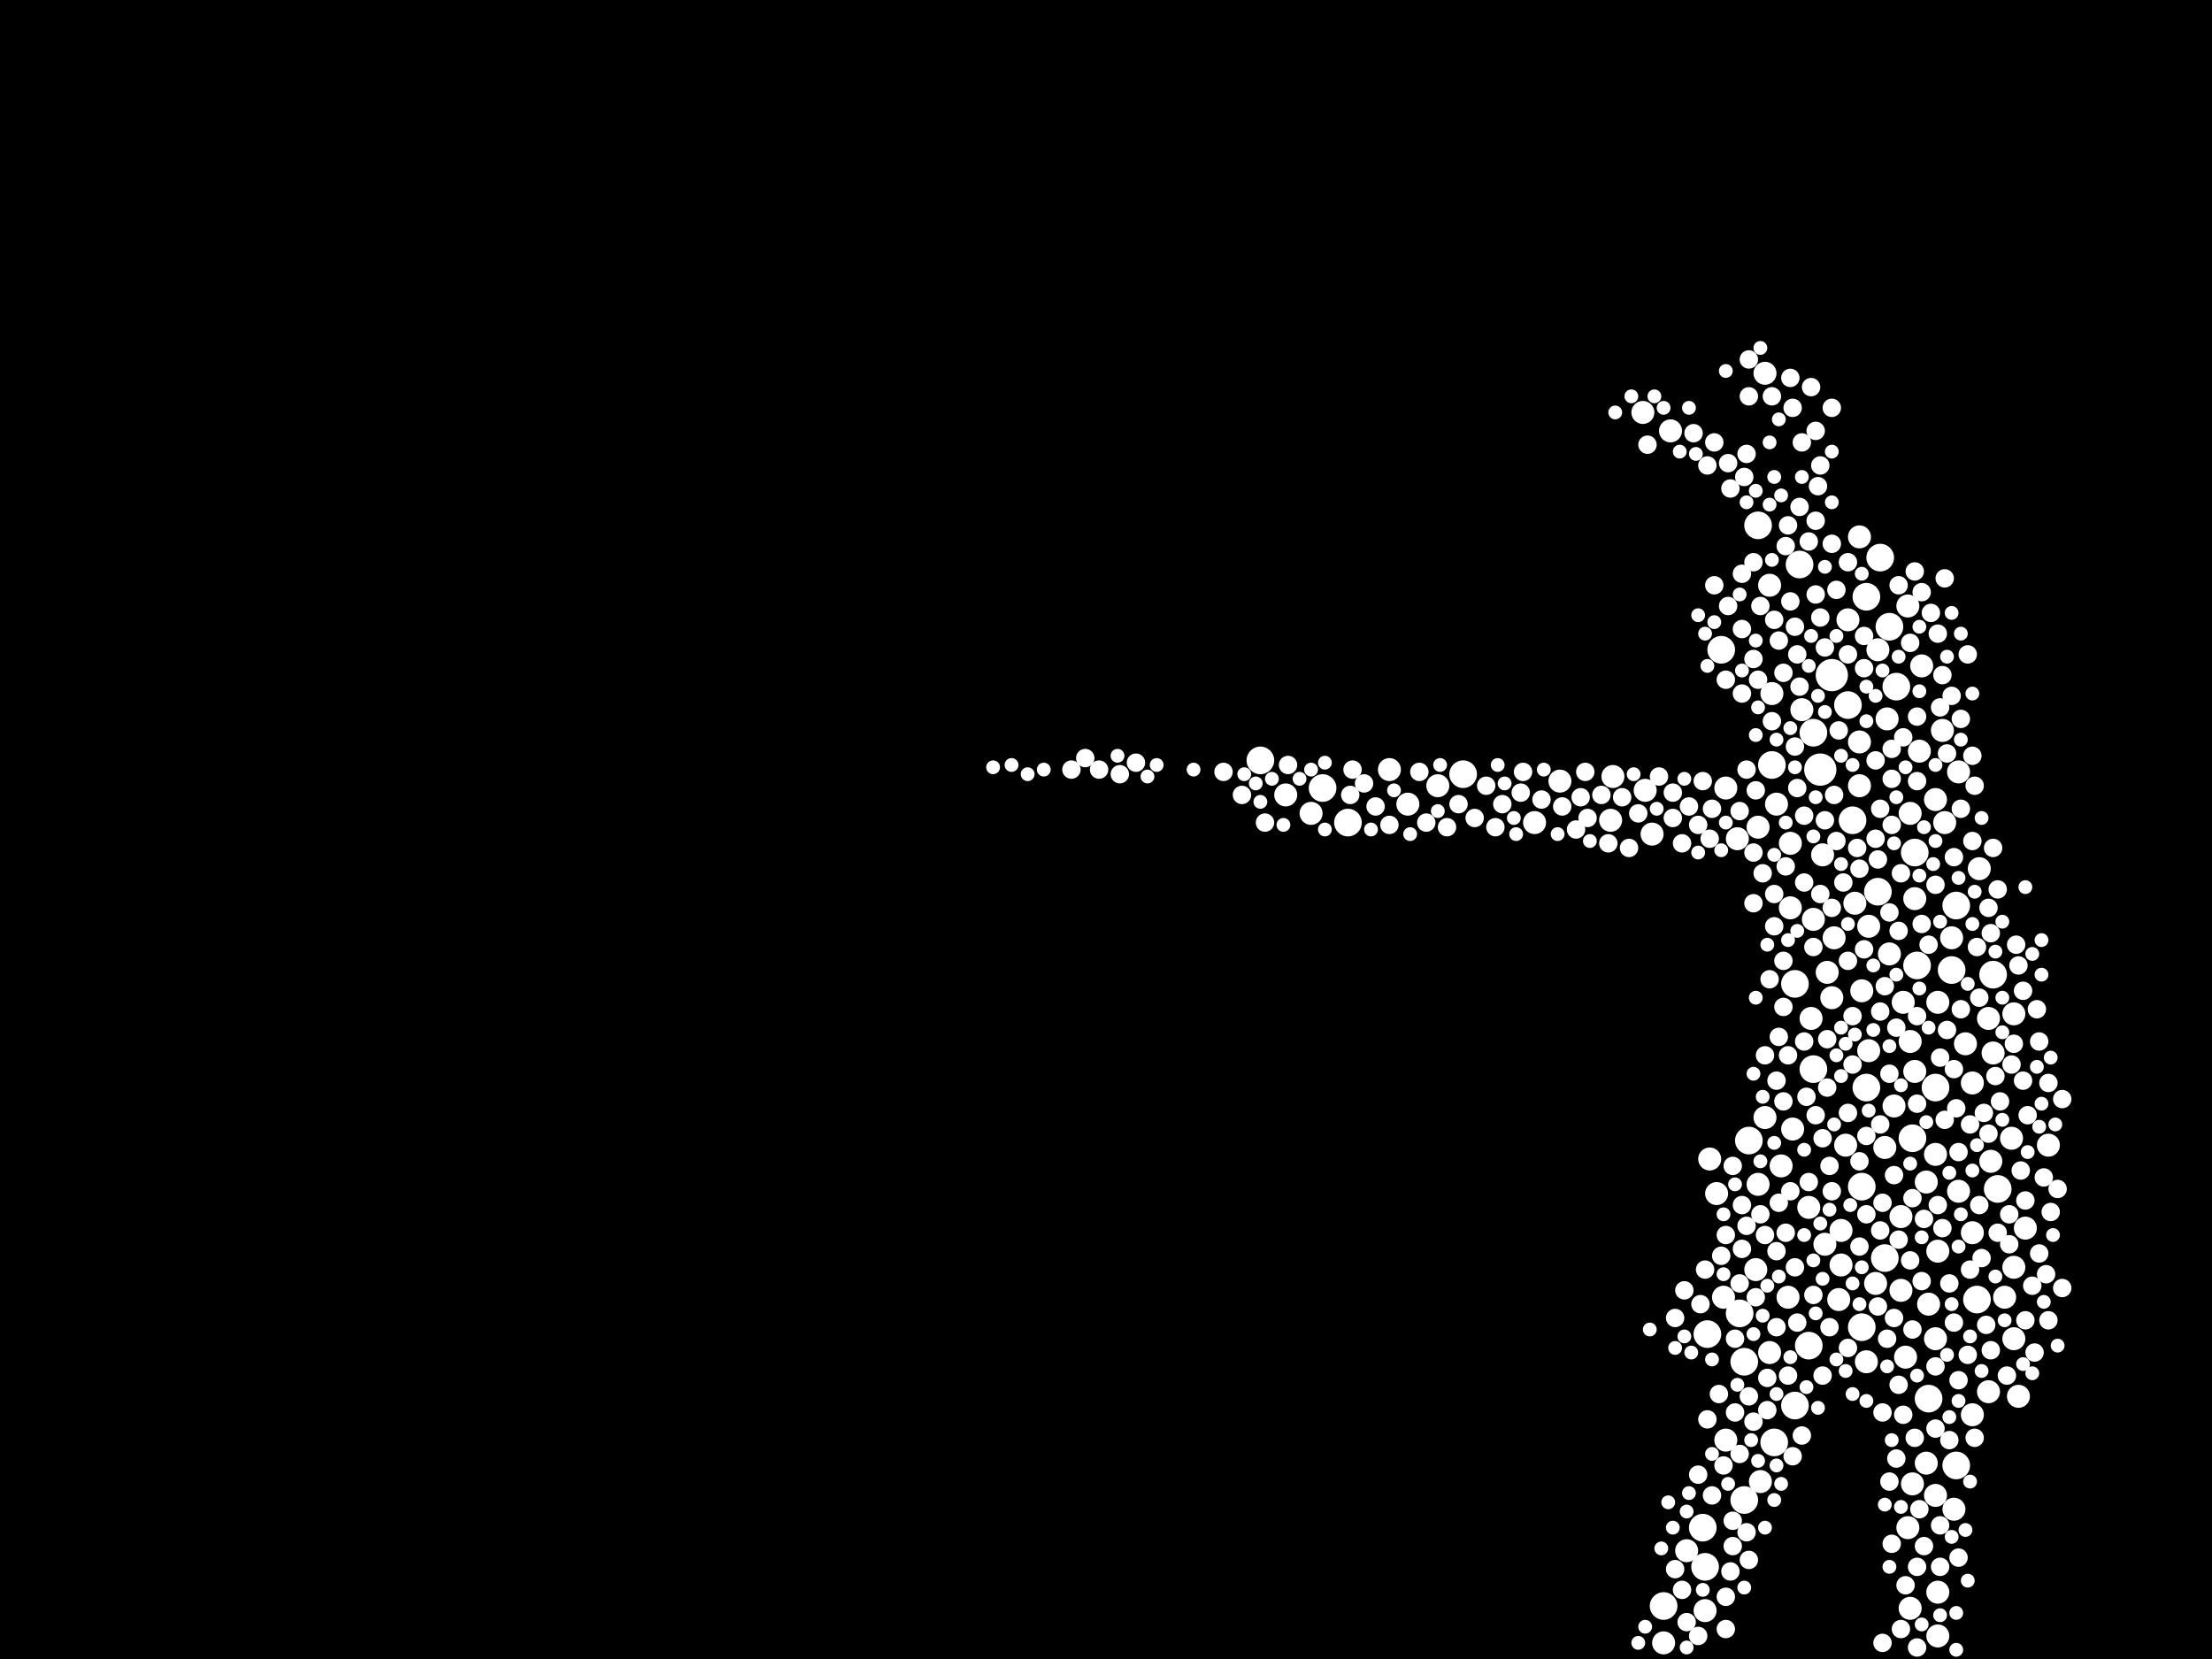 <?xml version="1.0" encoding="utf-8"?>
<svg xmlns="http://www.w3.org/2000/svg"
     xmlns:xlink="http://www.w3.org/1999/xlink" width="1920" height="1440" >

            <defs>
            <style type="text/css"><![CDATA[
circle {stroke: none;}
.c0 {fill: #FFFFFF;}
]]></style>
            </defs>
<rect x="0" y="0" width="1920" height="1440" fill="black"/>
<circle cx="1590" cy="586" r="14" class="c0"/>
<circle cx="1580" cy="668" r="14" class="c0"/>
<circle cx="1632" cy="484" r="12" class="c0"/>
<circle cx="1660" cy="988" r="12" class="c0"/>
<circle cx="1616" cy="1152" r="12" class="c0"/>
<circle cx="1170" cy="714" r="12" class="c0"/>
<circle cx="1540" cy="1252" r="12" class="c0"/>
<circle cx="1478" cy="1326" r="12" class="c0"/>
<circle cx="1482" cy="1158" r="12" class="c0"/>
<circle cx="1608" cy="712" r="12" class="c0"/>
<circle cx="1270" cy="672" r="12" class="c0"/>
<circle cx="1646" cy="596" r="12" class="c0"/>
<circle cx="1730" cy="846" r="12" class="c0"/>
<circle cx="1514" cy="1302" r="12" class="c0"/>
<circle cx="1698" cy="1272" r="12" class="c0"/>
<circle cx="1620" cy="518" r="12" class="c0"/>
<circle cx="1664" cy="838" r="12" class="c0"/>
<circle cx="1570" cy="1168" r="12" class="c0"/>
<circle cx="1558" cy="854" r="12" class="c0"/>
<circle cx="1514" cy="1182" r="12" class="c0"/>
<circle cx="1694" cy="842" r="12" class="c0"/>
<circle cx="1662" cy="740" r="12" class="c0"/>
<circle cx="1444" cy="1394" r="12" class="c0"/>
<circle cx="1480" cy="1360" r="12" class="c0"/>
<circle cx="1526" cy="456" r="12" class="c0"/>
<circle cx="1616" cy="1030" r="12" class="c0"/>
<circle cx="1574" cy="928" r="12" class="c0"/>
<circle cx="1734" cy="1032" r="12" class="c0"/>
<circle cx="1680" cy="944" r="12" class="c0"/>
<circle cx="1148" cy="684" r="12" class="c0"/>
<circle cx="1640" cy="544" r="12" class="c0"/>
<circle cx="1674" cy="1214" r="12" class="c0"/>
<circle cx="1620" cy="944" r="12" class="c0"/>
<circle cx="1510" cy="1140" r="12" class="c0"/>
<circle cx="1698" cy="786" r="12" class="c0"/>
<circle cx="1558" cy="1220" r="12" class="c0"/>
<circle cx="1636" cy="1092" r="12" class="c0"/>
<circle cx="1574" cy="636" r="12" class="c0"/>
<circle cx="1716" cy="1128" r="12" class="c0"/>
<circle cx="1604" cy="612" r="12" class="c0"/>
<circle cx="1562" cy="490" r="12" class="c0"/>
<circle cx="1494" cy="564" r="12" class="c0"/>
<circle cx="1630" cy="774" r="12" class="c0"/>
<circle cx="1518" cy="990" r="12" class="c0"/>
<circle cx="1094" cy="660" r="12" class="c0"/>
<circle cx="1538" cy="664" r="12" class="c0"/>
<circle cx="1496" cy="1126" r="10" class="c0"/>
<circle cx="1686" cy="634" r="10" class="c0"/>
<circle cx="1532" cy="970" r="10" class="c0"/>
<circle cx="1526" cy="718" r="10" class="c0"/>
<circle cx="1610" cy="784" r="10" class="c0"/>
<circle cx="1614" cy="644" r="10" class="c0"/>
<circle cx="1616" cy="860" r="10" class="c0"/>
<circle cx="1728" cy="1008" r="10" class="c0"/>
<circle cx="1654" cy="1178" r="10" class="c0"/>
<circle cx="1628" cy="1114" r="10" class="c0"/>
<circle cx="1434" cy="724" r="10" class="c0"/>
<circle cx="1354" cy="678" r="10" class="c0"/>
<circle cx="1464" cy="1346" r="10" class="c0"/>
<circle cx="1528" cy="1286" r="10" class="c0"/>
<circle cx="1536" cy="508" r="10" class="c0"/>
<circle cx="1712" cy="1228" r="10" class="c0"/>
<circle cx="1674" cy="1132" r="10" class="c0"/>
<circle cx="1650" cy="1056" r="10" class="c0"/>
<circle cx="1620" cy="1182" r="10" class="c0"/>
<circle cx="1746" cy="988" r="10" class="c0"/>
<circle cx="1552" cy="1126" r="10" class="c0"/>
<circle cx="1526" cy="1028" r="10" class="c0"/>
<circle cx="1658" cy="1396" r="10" class="c0"/>
<circle cx="1604" cy="538" r="10" class="c0"/>
<circle cx="1658" cy="904" r="10" class="c0"/>
<circle cx="1538" cy="602" r="10" class="c0"/>
<circle cx="1682" cy="870" r="10" class="c0"/>
<circle cx="1682" cy="1086" r="10" class="c0"/>
<circle cx="1748" cy="880" r="10" class="c0"/>
<circle cx="1778" cy="994" r="10" class="c0"/>
<circle cx="1574" cy="798" r="10" class="c0"/>
<circle cx="1556" cy="980" r="10" class="c0"/>
<circle cx="1602" cy="994" r="10" class="c0"/>
<circle cx="1622" cy="804" r="10" class="c0"/>
<circle cx="1656" cy="526" r="10" class="c0"/>
<circle cx="1730" cy="914" r="10" class="c0"/>
<circle cx="1592" cy="814" r="10" class="c0"/>
<circle cx="1658" cy="706" r="10" class="c0"/>
<circle cx="1398" cy="712" r="10" class="c0"/>
<circle cx="1718" cy="754" r="10" class="c0"/>
<circle cx="1680" cy="1162" r="10" class="c0"/>
<circle cx="1138" cy="706" r="10" class="c0"/>
<circle cx="1596" cy="1128" r="10" class="c0"/>
<circle cx="1726" cy="884" r="10" class="c0"/>
<circle cx="1644" cy="960" r="10" class="c0"/>
<circle cx="1712" cy="940" r="10" class="c0"/>
<circle cx="1586" cy="844" r="10" class="c0"/>
<circle cx="1598" cy="1098" r="10" class="c0"/>
<circle cx="1532" cy="324" r="10" class="c0"/>
<circle cx="1450" cy="374" r="10" class="c0"/>
<circle cx="1712" cy="1070" r="10" class="c0"/>
<circle cx="1752" cy="1212" r="10" class="c0"/>
<circle cx="1570" cy="1048" r="10" class="c0"/>
<circle cx="1758" cy="1066" r="10" class="c0"/>
<circle cx="1622" cy="912" r="10" class="c0"/>
<circle cx="1546" cy="1012" r="10" class="c0"/>
<circle cx="1662" cy="780" r="10" class="c0"/>
<circle cx="1672" cy="1026" r="10" class="c0"/>
<circle cx="1554" cy="788" r="10" class="c0"/>
<circle cx="1682" cy="1382" r="10" class="c0"/>
<circle cx="1564" cy="616" r="10" class="c0"/>
<circle cx="1480" cy="1398" r="10" class="c0"/>
<circle cx="1400" cy="674" r="10" class="c0"/>
<circle cx="1700" cy="1034" r="10" class="c0"/>
<circle cx="1660" cy="1288" r="10" class="c0"/>
<circle cx="1536" cy="1174" r="10" class="c0"/>
<circle cx="1680" cy="1298" r="10" class="c0"/>
<circle cx="1498" cy="684" r="10" class="c0"/>
<circle cx="1638" cy="624" r="10" class="c0"/>
<circle cx="1700" cy="670" r="10" class="c0"/>
<circle cx="1680" cy="1002" r="10" class="c0"/>
<circle cx="1572" cy="884" r="10" class="c0"/>
<circle cx="1248" cy="682" r="10" class="c0"/>
<circle cx="1666" cy="652" r="10" class="c0"/>
<circle cx="1680" cy="694" r="10" class="c0"/>
<circle cx="1614" cy="682" r="10" class="c0"/>
<circle cx="1584" cy="1080" r="10" class="c0"/>
<circle cx="1542" cy="698" r="10" class="c0"/>
<circle cx="1222" cy="698" r="10" class="c0"/>
<circle cx="1498" cy="1250" r="10" class="c0"/>
<circle cx="1206" cy="668" r="10" class="c0"/>
<circle cx="1688" cy="714" r="10" class="c0"/>
<circle cx="1640" cy="828" r="10" class="c0"/>
<circle cx="1554" cy="732" r="10" class="c0"/>
<circle cx="1490" cy="1036" r="10" class="c0"/>
<circle cx="1116" cy="690" r="10" class="c0"/>
<circle cx="1726" cy="1208" r="10" class="c0"/>
<circle cx="1652" cy="870" r="10" class="c0"/>
<circle cx="1694" cy="814" r="10" class="c0"/>
<circle cx="1484" cy="1006" r="10" class="c0"/>
<circle cx="1740" cy="1126" r="10" class="c0"/>
<circle cx="1582" cy="742" r="10" class="c0"/>
<circle cx="1748" cy="1162" r="10" class="c0"/>
<circle cx="1332" cy="714" r="10" class="c0"/>
<circle cx="1636" cy="996" r="10" class="c0"/>
<circle cx="1668" cy="578" r="10" class="c0"/>
<circle cx="1748" cy="1100" r="10" class="c0"/>
<circle cx="1682" cy="1420" r="10" class="c0"/>
<circle cx="1598" cy="1068" r="10" class="c0"/>
<circle cx="1524" cy="1102" r="10" class="c0"/>
<circle cx="1444" cy="1426" r="10" class="c0"/>
<circle cx="1706" cy="906" r="10" class="c0"/>
<circle cx="1508" cy="728" r="10" class="c0"/>
<circle cx="1672" cy="1270" r="10" class="c0"/>
<circle cx="1426" cy="358" r="10" class="c0"/>
<circle cx="1650" cy="1120" r="10" class="c0"/>
<circle cx="1614" cy="466" r="10" class="c0"/>
<circle cx="1630" cy="564" r="10" class="c0"/>
<circle cx="1662" cy="930" r="10" class="c0"/>
<circle cx="1696" cy="1310" r="10" class="c0"/>
<circle cx="1656" cy="1326" r="10" class="c0"/>
<circle cx="1428" cy="686" r="10" class="c0"/>
<circle cx="1590" cy="866" r="10" class="c0"/>
<circle cx="986" cy="662" r="8" class="c0"/>
<circle cx="1742" cy="1194" r="8" class="c0"/>
<circle cx="1776" cy="1106" r="8" class="c0"/>
<circle cx="1708" cy="1176" r="8" class="c0"/>
<circle cx="1634" cy="1226" r="8" class="c0"/>
<circle cx="1664" cy="678" r="8" class="c0"/>
<circle cx="1734" cy="1070" r="8" class="c0"/>
<circle cx="1554" cy="328" r="8" class="c0"/>
<circle cx="1518" cy="1212" r="8" class="c0"/>
<circle cx="1680" cy="1186" r="8" class="c0"/>
<circle cx="1482" cy="404" r="8" class="c0"/>
<circle cx="1614" cy="1082" r="8" class="c0"/>
<circle cx="1604" cy="568" r="8" class="c0"/>
<circle cx="1618" cy="580" r="8" class="c0"/>
<circle cx="1658" cy="558" r="8" class="c0"/>
<circle cx="1604" cy="1170" r="8" class="c0"/>
<circle cx="1620" cy="1054" r="8" class="c0"/>
<circle cx="1576" cy="968" r="8" class="c0"/>
<circle cx="1506" cy="1226" r="8" class="c0"/>
<circle cx="1684" cy="1360" r="8" class="c0"/>
<circle cx="1700" cy="1000" r="8" class="c0"/>
<circle cx="1726" cy="984" r="8" class="c0"/>
<circle cx="1396" cy="732" r="8" class="c0"/>
<circle cx="1580" cy="536" r="8" class="c0"/>
<circle cx="1744" cy="1054" r="8" class="c0"/>
<circle cx="1640" cy="932" r="8" class="c0"/>
<circle cx="1484" cy="728" r="8" class="c0"/>
<circle cx="1722" cy="966" r="8" class="c0"/>
<circle cx="1526" cy="590" r="8" class="c0"/>
<circle cx="1648" cy="808" r="8" class="c0"/>
<circle cx="1664" cy="1360" r="8" class="c0"/>
<circle cx="1378" cy="710" r="8" class="c0"/>
<circle cx="1194" cy="700" r="8" class="c0"/>
<circle cx="1724" cy="1150" r="8" class="c0"/>
<circle cx="1664" cy="958" r="8" class="c0"/>
<circle cx="1548" cy="584" r="8" class="c0"/>
<circle cx="1534" cy="1224" r="8" class="c0"/>
<circle cx="1642" cy="650" r="8" class="c0"/>
<circle cx="1640" cy="792" r="8" class="c0"/>
<circle cx="1462" cy="1120" r="8" class="c0"/>
<circle cx="1564" cy="384" r="8" class="c0"/>
<circle cx="1608" cy="882" r="8" class="c0"/>
<circle cx="1502" cy="424" r="8" class="c0"/>
<circle cx="1646" cy="892" r="8" class="c0"/>
<circle cx="1500" cy="402" r="8" class="c0"/>
<circle cx="1702" cy="876" r="8" class="c0"/>
<circle cx="1726" cy="788" r="8" class="c0"/>
<circle cx="1748" cy="906" r="8" class="c0"/>
<circle cx="1558" cy="648" r="8" class="c0"/>
<circle cx="1758" cy="1146" r="8" class="c0"/>
<circle cx="1586" cy="944" r="8" class="c0"/>
<circle cx="1356" cy="700" r="8" class="c0"/>
<circle cx="1760" cy="968" r="8" class="c0"/>
<circle cx="1492" cy="1210" r="8" class="c0"/>
<circle cx="1098" cy="714" r="8" class="c0"/>
<circle cx="1586" cy="902" r="8" class="c0"/>
<circle cx="1692" cy="1114" r="8" class="c0"/>
<circle cx="1680" cy="1240" r="8" class="c0"/>
<circle cx="1522" cy="572" r="8" class="c0"/>
<circle cx="1642" cy="676" r="8" class="c0"/>
<circle cx="1532" cy="1072" r="8" class="c0"/>
<circle cx="1780" cy="1052" r="8" class="c0"/>
<circle cx="1582" cy="1194" r="8" class="c0"/>
<circle cx="1588" cy="1012" r="8" class="c0"/>
<circle cx="1390" cy="690" r="8" class="c0"/>
<circle cx="1550" cy="1070" r="8" class="c0"/>
<circle cx="1718" cy="1046" r="8" class="c0"/>
<circle cx="1644" cy="1020" r="8" class="c0"/>
<circle cx="1524" cy="1126" r="8" class="c0"/>
<circle cx="1700" cy="1198" r="8" class="c0"/>
<circle cx="1756" cy="938" r="8" class="c0"/>
<circle cx="1280" cy="710" r="8" class="c0"/>
<circle cx="1674" cy="820" r="8" class="c0"/>
<circle cx="1600" cy="766" r="8" class="c0"/>
<circle cx="1534" cy="1196" r="8" class="c0"/>
<circle cx="1298" cy="718" r="8" class="c0"/>
<circle cx="1560" cy="1148" r="8" class="c0"/>
<circle cx="1670" cy="1342" r="8" class="c0"/>
<circle cx="1566" cy="766" r="8" class="c0"/>
<circle cx="1576" cy="516" r="8" class="c0"/>
<circle cx="1604" cy="834" r="8" class="c0"/>
<circle cx="1632" cy="878" r="8" class="c0"/>
<circle cx="1710" cy="1102" r="8" class="c0"/>
<circle cx="1522" cy="784" r="8" class="c0"/>
<circle cx="1618" cy="552" r="8" class="c0"/>
<circle cx="1596" cy="634" r="8" class="c0"/>
<circle cx="1628" cy="728" r="8" class="c0"/>
<circle cx="1688" cy="972" r="8" class="c0"/>
<circle cx="1652" cy="1228" r="8" class="c0"/>
<circle cx="1304" cy="698" r="8" class="c0"/>
<circle cx="1322" cy="670" r="8" class="c0"/>
<circle cx="1754" cy="1016" r="8" class="c0"/>
<circle cx="1594" cy="512" r="8" class="c0"/>
<circle cx="954" cy="668" r="8" class="c0"/>
<circle cx="1684" cy="1324" r="8" class="c0"/>
<circle cx="1560" cy="568" r="8" class="c0"/>
<circle cx="1486" cy="702" r="8" class="c0"/>
<circle cx="1684" cy="614" r="8" class="c0"/>
<circle cx="1540" cy="538" r="8" class="c0"/>
<circle cx="1690" cy="894" r="8" class="c0"/>
<circle cx="1756" cy="860" r="8" class="c0"/>
<circle cx="1516" cy="394" r="8" class="c0"/>
<circle cx="1558" cy="1100" r="8" class="c0"/>
<circle cx="1736" cy="956" r="8" class="c0"/>
<circle cx="1516" cy="668" r="8" class="c0"/>
<circle cx="1538" cy="626" r="8" class="c0"/>
<circle cx="1338" cy="694" r="8" class="c0"/>
<circle cx="1612" cy="736" r="8" class="c0"/>
<circle cx="1514" cy="414" r="8" class="c0"/>
<circle cx="1670" cy="1058" r="8" class="c0"/>
<circle cx="1574" cy="1124" r="8" class="c0"/>
<circle cx="1728" cy="810" r="8" class="c0"/>
<circle cx="1542" cy="938" r="8" class="c0"/>
<circle cx="1172" cy="690" r="8" class="c0"/>
<circle cx="1552" cy="916" r="8" class="c0"/>
<circle cx="1628" cy="660" r="8" class="c0"/>
<circle cx="1660" cy="1154" r="8" class="c0"/>
<circle cx="1556" cy="354" r="8" class="c0"/>
<circle cx="1504" cy="1342" r="8" class="c0"/>
<circle cx="1530" cy="758" r="8" class="c0"/>
<circle cx="1500" cy="526" r="8" class="c0"/>
<circle cx="1770" cy="1088" r="8" class="c0"/>
<circle cx="1604" cy="488" r="8" class="c0"/>
<circle cx="1604" cy="966" r="8" class="c0"/>
<circle cx="1478" cy="678" r="8" class="c0"/>
<circle cx="1118" cy="664" r="8" class="c0"/>
<circle cx="1580" cy="776" r="8" class="c0"/>
<circle cx="1636" cy="856" r="8" class="c0"/>
<circle cx="1588" cy="1152" r="8" class="c0"/>
<circle cx="1676" cy="532" r="8" class="c0"/>
<circle cx="1536" cy="850" r="8" class="c0"/>
<circle cx="1716" cy="822" r="8" class="c0"/>
<circle cx="1664" cy="622" r="8" class="c0"/>
<circle cx="1522" cy="1234" r="8" class="c0"/>
<circle cx="1488" cy="384" r="8" class="c0"/>
<circle cx="1720" cy="1092" r="8" class="c0"/>
<circle cx="1758" cy="1042" r="8" class="c0"/>
<circle cx="1658" cy="1094" r="8" class="c0"/>
<circle cx="1614" cy="754" r="8" class="c0"/>
<circle cx="1682" cy="550" r="8" class="c0"/>
<circle cx="1696" cy="744" r="8" class="c0"/>
<circle cx="1620" cy="986" r="8" class="c0"/>
<circle cx="1686" cy="586" r="8" class="c0"/>
<circle cx="1638" cy="1162" r="8" class="c0"/>
<circle cx="1574" cy="822" r="8" class="c0"/>
<circle cx="1454" cy="1362" r="8" class="c0"/>
<circle cx="1590" cy="472" r="8" class="c0"/>
<circle cx="1592" cy="690" r="8" class="c0"/>
<circle cx="1768" cy="876" r="8" class="c0"/>
<circle cx="1608" cy="924" r="8" class="c0"/>
<circle cx="1630" cy="1134" r="8" class="c0"/>
<circle cx="1560" cy="684" r="8" class="c0"/>
<circle cx="1542" cy="1152" r="8" class="c0"/>
<circle cx="1648" cy="1076" r="8" class="c0"/>
<circle cx="1452" cy="688" r="8" class="c0"/>
<circle cx="1494" cy="1090" r="8" class="c0"/>
<circle cx="1786" cy="1032" r="8" class="c0"/>
<circle cx="1584" cy="712" r="8" class="c0"/>
<circle cx="1540" cy="776" r="8" class="c0"/>
<circle cx="1510" cy="1262" r="8" class="c0"/>
<circle cx="1576" cy="452" r="8" class="c0"/>
<circle cx="1408" cy="692" r="8" class="c0"/>
<circle cx="1512" cy="498" r="8" class="c0"/>
<circle cx="1464" cy="1408" r="8" class="c0"/>
<circle cx="1666" cy="1310" r="8" class="c0"/>
<circle cx="1504" cy="1320" r="8" class="c0"/>
<circle cx="1256" cy="718" r="8" class="c0"/>
<circle cx="1590" cy="1034" r="8" class="c0"/>
<circle cx="1290" cy="682" r="8" class="c0"/>
<circle cx="1646" cy="1266" r="8" class="c0"/>
<circle cx="1512" cy="546" r="8" class="c0"/>
<circle cx="1544" cy="556" r="8" class="c0"/>
<circle cx="1778" cy="940" r="8" class="c0"/>
<circle cx="1540" cy="804" r="8" class="c0"/>
<circle cx="1680" cy="768" r="8" class="c0"/>
<circle cx="1650" cy="758" r="8" class="c0"/>
<circle cx="1710" cy="976" r="8" class="c0"/>
<circle cx="1590" cy="354" r="8" class="c0"/>
<circle cx="1454" cy="1144" r="8" class="c0"/>
<circle cx="1668" cy="802" r="8" class="c0"/>
<circle cx="1528" cy="526" r="8" class="c0"/>
<circle cx="1368" cy="720" r="8" class="c0"/>
<circle cx="1266" cy="698" r="8" class="c0"/>
<circle cx="1570" cy="1026" r="8" class="c0"/>
<circle cx="1504" cy="1012" r="8" class="c0"/>
<circle cx="1712" cy="730" r="8" class="c0"/>
<circle cx="1486" cy="1298" r="8" class="c0"/>
<circle cx="1712" cy="656" r="8" class="c0"/>
<circle cx="1752" cy="838" r="8" class="c0"/>
<circle cx="1078" cy="690" r="8" class="c0"/>
<circle cx="1558" cy="544" r="8" class="c0"/>
<circle cx="1550" cy="474" r="8" class="c0"/>
<circle cx="1578" cy="422" r="8" class="c0"/>
<circle cx="1496" cy="1272" r="8" class="c0"/>
<circle cx="1474" cy="1280" r="8" class="c0"/>
<circle cx="1790" cy="1118" r="8" class="c0"/>
<circle cx="1766" cy="1174" r="8" class="c0"/>
<circle cx="930" cy="668" r="8" class="c0"/>
<circle cx="1524" cy="686" r="8" class="c0"/>
<circle cx="1548" cy="956" r="8" class="c0"/>
<circle cx="1648" cy="508" r="8" class="c0"/>
<circle cx="1734" cy="772" r="8" class="c0"/>
<circle cx="1686" cy="1066" r="8" class="c0"/>
<circle cx="1642" cy="1340" r="8" class="c0"/>
<circle cx="1502" cy="1364" r="8" class="c0"/>
<circle cx="1474" cy="716" r="8" class="c0"/>
<circle cx="1174" cy="668" r="8" class="c0"/>
<circle cx="1510" cy="704" r="8" class="c0"/>
<circle cx="1750" cy="820" r="8" class="c0"/>
<circle cx="1544" cy="1044" r="8" class="c0"/>
<circle cx="1512" cy="1046" r="8" class="c0"/>
<circle cx="1238" cy="714" r="8" class="c0"/>
<circle cx="1694" cy="604" r="8" class="c0"/>
<circle cx="1568" cy="952" r="8" class="c0"/>
<circle cx="1460" cy="1380" r="8" class="c0"/>
<circle cx="1440" cy="674" r="8" class="c0"/>
<circle cx="1698" cy="962" r="8" class="c0"/>
<circle cx="1206" cy="716" r="8" class="c0"/>
<circle cx="1470" cy="376" r="8" class="c0"/>
<circle cx="1728" cy="1172" r="8" class="c0"/>
<circle cx="1544" cy="900" r="8" class="c0"/>
<circle cx="1570" cy="470" r="8" class="c0"/>
<circle cx="1632" cy="702" r="8" class="c0"/>
<circle cx="1460" cy="732" r="8" class="c0"/>
<circle cx="1522" cy="488" r="8" class="c0"/>
<circle cx="1498" cy="1386" r="8" class="c0"/>
<circle cx="1582" cy="988" r="8" class="c0"/>
<circle cx="1652" cy="640" r="8" class="c0"/>
<circle cx="1576" cy="374" r="8" class="c0"/>
<circle cx="1376" cy="670" r="8" class="c0"/>
<circle cx="1466" cy="700" r="8" class="c0"/>
<circle cx="1552" cy="1194" r="8" class="c0"/>
<circle cx="1696" cy="1148" r="8" class="c0"/>
<circle cx="1488" cy="508" r="8" class="c0"/>
<circle cx="1566" cy="708" r="8" class="c0"/>
<circle cx="1584" cy="562" r="8" class="c0"/>
<circle cx="1634" cy="1426" r="8" class="c0"/>
<circle cx="1476" cy="1132" r="8" class="c0"/>
<circle cx="1730" cy="736" r="8" class="c0"/>
<circle cx="1770" cy="904" r="8" class="c0"/>
<circle cx="1618" cy="824" r="8" class="c0"/>
<circle cx="1452" cy="710" r="8" class="c0"/>
<circle cx="1660" cy="1040" r="8" class="c0"/>
<circle cx="1538" cy="344" r="8" class="c0"/>
<circle cx="1764" cy="1116" r="8" class="c0"/>
<circle cx="1516" cy="1064" r="8" class="c0"/>
<circle cx="1630" cy="746" r="8" class="c0"/>
<circle cx="1714" cy="682" r="8" class="c0"/>
<circle cx="1774" cy="1022" r="8" class="c0"/>
<circle cx="1684" cy="918" r="8" class="c0"/>
<circle cx="1518" cy="1354" r="8" class="c0"/>
<circle cx="1594" cy="730" r="8" class="c0"/>
<circle cx="1790" cy="954" r="8" class="c0"/>
<circle cx="1542" cy="1086" r="8" class="c0"/>
<circle cx="1700" cy="1352" r="8" class="c0"/>
<circle cx="972" cy="672" r="8" class="c0"/>
<circle cx="1662" cy="1248" r="8" class="c0"/>
<circle cx="1422" cy="706" r="8" class="c0"/>
<circle cx="1718" cy="866" r="8" class="c0"/>
<circle cx="1528" cy="1054" r="8" class="c0"/>
<circle cx="1482" cy="1232" r="8" class="c0"/>
<circle cx="1668" cy="514" r="8" class="c0"/>
<circle cx="1562" cy="440" r="8" class="c0"/>
<circle cx="1732" cy="934" r="8" class="c0"/>
<circle cx="1690" cy="654" r="8" class="c0"/>
<circle cx="1498" cy="1072" r="8" class="c0"/>
<circle cx="1518" cy="312" r="8" class="c0"/>
<circle cx="1714" cy="1248" r="8" class="c0"/>
<circle cx="1548" cy="874" r="8" class="c0"/>
<circle cx="1668" cy="1112" r="8" class="c0"/>
<circle cx="1548" cy="834" r="8" class="c0"/>
<circle cx="1708" cy="568" r="8" class="c0"/>
<circle cx="1662" cy="496" r="8" class="c0"/>
<circle cx="1556" cy="1264" r="8" class="c0"/>
<circle cx="1320" cy="688" r="8" class="c0"/>
<circle cx="1474" cy="1420" r="8" class="c0"/>
<circle cx="1062" cy="670" r="8" class="c0"/>
<circle cx="1414" cy="736" r="8" class="c0"/>
<circle cx="1590" cy="788" r="8" class="c0"/>
<circle cx="1702" cy="702" r="8" class="c0"/>
<circle cx="1664" cy="882" r="8" class="c0"/>
<circle cx="1650" cy="1414" r="8" class="c0"/>
<circle cx="1566" cy="904" r="8" class="c0"/>
<circle cx="1572" cy="336" r="8" class="c0"/>
<circle cx="1744" cy="1080" r="8" class="c0"/>
<circle cx="1554" cy="522" r="8" class="c0"/>
<circle cx="1518" cy="344" r="8" class="c0"/>
<circle cx="1562" cy="596" r="8" class="c0"/>
<circle cx="1696" cy="928" r="8" class="c0"/>
<circle cx="1522" cy="740" r="8" class="c0"/>
<circle cx="1506" cy="1162" r="8" class="c0"/>
<circle cx="1498" cy="590" r="8" class="c0"/>
<circle cx="1614" cy="1008" r="8" class="c0"/>
<circle cx="1654" cy="1376" r="8" class="c0"/>
<circle cx="1552" cy="456" r="8" class="c0"/>
<circle cx="1232" cy="670" r="8" class="c0"/>
<circle cx="1632" cy="1068" r="8" class="c0"/>
<circle cx="1632" cy="976" r="8" class="c0"/>
<circle cx="1480" cy="1102" r="8" class="c0"/>
<circle cx="1648" cy="1202" r="8" class="c0"/>
<circle cx="1430" cy="386" r="8" class="c0"/>
<circle cx="1778" cy="1146" r="8" class="c0"/>
<circle cx="1184" cy="680" r="8" class="c0"/>
<circle cx="1644" cy="1144" r="8" class="c0"/>
<circle cx="1564" cy="1246" r="8" class="c0"/>
<circle cx="1554" cy="1034" r="8" class="c0"/>
<circle cx="1688" cy="502" r="8" class="c0"/>
<circle cx="1510" cy="1114" r="8" class="c0"/>
<circle cx="1550" cy="752" r="8" class="c0"/>
<circle cx="1642" cy="716" r="8" class="c0"/>
<circle cx="1692" cy="1250" r="8" class="c0"/>
<circle cx="1664" cy="1430" r="8" class="c0"/>
<circle cx="1512" cy="602" r="8" class="c0"/>
<circle cx="1498" cy="1414" r="8" class="c0"/>
<circle cx="1516" cy="1330" r="8" class="c0"/>
<circle cx="1634" cy="1044" r="8" class="c0"/>
<circle cx="1746" cy="924" r="8" class="c0"/>
<circle cx="1372" cy="692" r="8" class="c0"/>
<circle cx="1512" cy="1084" r="8" class="c0"/>
<circle cx="1682" cy="1046" r="8" class="c0"/>
<circle cx="1702" cy="624" r="8" class="c0"/>
<circle cx="942" cy="658" r="8" class="c0"/>
<circle cx="1532" cy="916" r="8" class="c0"/>
<circle cx="1640" cy="1286" r="8" class="c0"/>
<circle cx="1580" cy="404" r="8" class="c0"/>
<circle cx="1558" cy="666" r="6" class="c0"/>
<circle cx="1732" cy="1108" r="6" class="c0"/>
<circle cx="1574" cy="726" r="6" class="c0"/>
<circle cx="1566" cy="998" r="6" class="c0"/>
<circle cx="1680" cy="664" r="6" class="c0"/>
<circle cx="1714" cy="774" r="6" class="c0"/>
<circle cx="1568" cy="1204" r="6" class="c0"/>
<circle cx="1780" cy="918" r="6" class="c0"/>
<circle cx="1638" cy="1186" r="6" class="c0"/>
<circle cx="1532" cy="1326" r="6" class="c0"/>
<circle cx="996" cy="674" r="6" class="c0"/>
<circle cx="1658" cy="1010" r="6" class="c0"/>
<circle cx="1352" cy="724" r="6" class="c0"/>
<circle cx="906" cy="668" r="6" class="c0"/>
<circle cx="1666" cy="858" r="6" class="c0"/>
<circle cx="1436" cy="344" r="6" class="c0"/>
<circle cx="1128" cy="676" r="6" class="c0"/>
<circle cx="1680" cy="730" r="6" class="c0"/>
<circle cx="1678" cy="750" r="6" class="c0"/>
<circle cx="1574" cy="1094" r="6" class="c0"/>
<circle cx="1528" cy="1008" r="6" class="c0"/>
<circle cx="1594" cy="1180" r="6" class="c0"/>
<circle cx="1300" cy="664" r="6" class="c0"/>
<circle cx="1210" cy="686" r="6" class="c0"/>
<circle cx="1540" cy="992" r="6" class="c0"/>
<circle cx="1498" cy="714" r="6" class="c0"/>
<circle cx="1768" cy="926" r="6" class="c0"/>
<circle cx="1668" cy="1410" r="6" class="c0"/>
<circle cx="1608" cy="1114" r="6" class="c0"/>
<circle cx="1480" cy="550" r="6" class="c0"/>
<circle cx="1698" cy="1400" r="6" class="c0"/>
<circle cx="1544" cy="1108" r="6" class="c0"/>
<circle cx="1560" cy="808" r="6" class="c0"/>
<circle cx="1648" cy="570" r="6" class="c0"/>
<circle cx="1340" cy="668" r="6" class="c0"/>
<circle cx="1510" cy="516" r="6" class="c0"/>
<circle cx="1670" cy="718" r="6" class="c0"/>
<circle cx="1104" cy="676" r="6" class="c0"/>
<circle cx="1546" cy="430" r="6" class="c0"/>
<circle cx="1756" cy="1184" r="6" class="c0"/>
<circle cx="1602" cy="1190" r="6" class="c0"/>
<circle cx="1646" cy="692" r="6" class="c0"/>
<circle cx="1150" cy="662" r="6" class="c0"/>
<circle cx="1458" cy="392" r="6" class="c0"/>
<circle cx="1454" cy="1170" r="6" class="c0"/>
<circle cx="1692" cy="1018" r="6" class="c0"/>
<circle cx="1602" cy="906" r="6" class="c0"/>
<circle cx="1700" cy="762" r="6" class="c0"/>
<circle cx="1578" cy="1222" r="6" class="c0"/>
<circle cx="1666" cy="600" r="6" class="c0"/>
<circle cx="1636" cy="1306" r="6" class="c0"/>
<circle cx="1004" cy="664" r="6" class="c0"/>
<circle cx="1710" cy="1286" r="6" class="c0"/>
<circle cx="1606" cy="1046" r="6" class="c0"/>
<circle cx="1094" cy="696" r="6" class="c0"/>
<circle cx="1772" cy="958" r="6" class="c0"/>
<circle cx="1566" cy="1072" r="6" class="c0"/>
<circle cx="1616" cy="498" r="6" class="c0"/>
<circle cx="878" cy="664" r="6" class="c0"/>
<circle cx="1620" cy="596" r="6" class="c0"/>
<circle cx="1710" cy="1160" r="6" class="c0"/>
<circle cx="1650" cy="942" r="6" class="c0"/>
<circle cx="1626" cy="838" r="6" class="c0"/>
<circle cx="1554" cy="1178" r="6" class="c0"/>
<circle cx="1486" cy="1180" r="6" class="c0"/>
<circle cx="1712" cy="802" r="6" class="c0"/>
<circle cx="1608" cy="664" r="6" class="c0"/>
<circle cx="1248" cy="704" r="6" class="c0"/>
<circle cx="1522" cy="1158" r="6" class="c0"/>
<circle cx="1578" cy="604" r="6" class="c0"/>
<circle cx="1588" cy="1050" r="6" class="c0"/>
<circle cx="1738" cy="866" r="6" class="c0"/>
<circle cx="1654" cy="666" r="6" class="c0"/>
<circle cx="1784" cy="976" r="6" class="c0"/>
<circle cx="1516" cy="436" r="6" class="c0"/>
<circle cx="1526" cy="614" r="6" class="c0"/>
<circle cx="1774" cy="1130" r="6" class="c0"/>
<circle cx="1692" cy="1230" r="6" class="c0"/>
<circle cx="1760" cy="1000" r="6" class="c0"/>
<circle cx="1444" cy="354" r="6" class="c0"/>
<circle cx="1576" cy="692" r="6" class="c0"/>
<circle cx="1758" cy="770" r="6" class="c0"/>
<circle cx="1668" cy="1074" r="6" class="c0"/>
<circle cx="1694" cy="532" r="6" class="c0"/>
<circle cx="1524" cy="426" r="6" class="c0"/>
<circle cx="1584" cy="618" r="6" class="c0"/>
<circle cx="1590" cy="392" r="6" class="c0"/>
<circle cx="1716" cy="994" r="6" class="c0"/>
<circle cx="1466" cy="354" r="6" class="c0"/>
<circle cx="1462" cy="676" r="6" class="c0"/>
<circle cx="1614" cy="1132" r="6" class="c0"/>
<circle cx="1786" cy="1168" r="6" class="c0"/>
<circle cx="1520" cy="1250" r="6" class="c0"/>
<circle cx="1720" cy="1190" r="6" class="c0"/>
<circle cx="1598" cy="656" r="6" class="c0"/>
<circle cx="1536" cy="438" r="6" class="c0"/>
<circle cx="1582" cy="1110" r="6" class="c0"/>
<circle cx="1584" cy="492" r="6" class="c0"/>
<circle cx="1712" cy="1016" r="6" class="c0"/>
<circle cx="1666" cy="544" r="6" class="c0"/>
<circle cx="1530" cy="1142" r="6" class="c0"/>
<circle cx="1522" cy="932" r="6" class="c0"/>
<circle cx="1590" cy="436" r="6" class="c0"/>
<circle cx="1402" cy="358" r="6" class="c0"/>
<circle cx="1114" cy="716" r="6" class="c0"/>
<circle cx="1642" cy="1250" r="6" class="c0"/>
<circle cx="1526" cy="1268" r="6" class="c0"/>
<circle cx="1422" cy="1426" r="6" class="c0"/>
<circle cx="1782" cy="1072" r="6" class="c0"/>
<circle cx="1316" cy="724" r="6" class="c0"/>
<circle cx="1698" cy="1432" r="6" class="c0"/>
<circle cx="1702" cy="1054" r="6" class="c0"/>
<circle cx="1474" cy="740" r="6" class="c0"/>
<circle cx="1554" cy="632" r="6" class="c0"/>
<circle cx="1500" cy="1288" r="6" class="c0"/>
<circle cx="1538" cy="486" r="6" class="c0"/>
<circle cx="1672" cy="974" r="6" class="c0"/>
<circle cx="1138" cy="668" r="6" class="c0"/>
<circle cx="1646" cy="846" r="6" class="c0"/>
<circle cx="1610" cy="898" r="6" class="c0"/>
<circle cx="1090" cy="680" r="6" class="c0"/>
<circle cx="1592" cy="976" r="6" class="c0"/>
<circle cx="1224" cy="724" r="6" class="c0"/>
<circle cx="1508" cy="1202" r="6" class="c0"/>
<circle cx="862" cy="666" r="6" class="c0"/>
<circle cx="1494" cy="738" r="6" class="c0"/>
<circle cx="1576" cy="1140" r="6" class="c0"/>
<circle cx="1524" cy="866" r="6" class="c0"/>
<circle cx="1628" cy="604" r="6" class="c0"/>
<circle cx="1738" cy="972" r="6" class="c0"/>
<circle cx="1524" cy="556" r="6" class="c0"/>
<circle cx="1700" cy="1082" r="6" class="c0"/>
<circle cx="1650" cy="1308" r="6" class="c0"/>
<circle cx="1626" cy="894" r="6" class="c0"/>
<circle cx="1466" cy="1296" r="6" class="c0"/>
<circle cx="892" cy="672" r="6" class="c0"/>
<circle cx="1620" cy="626" r="6" class="c0"/>
<circle cx="1442" cy="1344" r="6" class="c0"/>
<circle cx="1438" cy="702" r="6" class="c0"/>
<circle cx="1534" cy="820" r="6" class="c0"/>
<circle cx="1380" cy="730" r="6" class="c0"/>
<circle cx="1488" cy="540" r="6" class="c0"/>
<circle cx="1772" cy="816" r="6" class="c0"/>
<circle cx="1684" cy="1402" r="6" class="c0"/>
<circle cx="1546" cy="1288" r="6" class="c0"/>
<circle cx="1428" cy="1412" r="6" class="c0"/>
<circle cx="1306" cy="680" r="6" class="c0"/>
<circle cx="1690" cy="570" r="6" class="c0"/>
<circle cx="1622" cy="964" r="6" class="c0"/>
<circle cx="1616" cy="1100" r="6" class="c0"/>
<circle cx="1530" cy="952" r="6" class="c0"/>
<circle cx="1314" cy="710" r="6" class="c0"/>
<circle cx="1416" cy="344" r="6" class="c0"/>
<circle cx="1528" cy="302" r="6" class="c0"/>
<circle cx="1506" cy="1028" r="6" class="c0"/>
<circle cx="1620" cy="1216" r="6" class="c0"/>
<circle cx="1570" cy="578" r="6" class="c0"/>
<circle cx="1190" cy="720" r="6" class="c0"/>
<circle cx="1594" cy="552" r="6" class="c0"/>
<circle cx="1702" cy="550" r="6" class="c0"/>
<circle cx="1604" cy="802" r="6" class="c0"/>
<circle cx="1764" cy="828" r="6" class="c0"/>
<circle cx="1594" cy="916" r="6" class="c0"/>
<circle cx="1540" cy="742" r="6" class="c0"/>
<circle cx="1572" cy="552" r="6" class="c0"/>
<circle cx="1640" cy="908" r="6" class="c0"/>
<circle cx="1544" cy="364" r="6" class="c0"/>
<circle cx="1666" cy="760" r="6" class="c0"/>
<circle cx="1634" cy="582" r="6" class="c0"/>
<circle cx="1764" cy="1192" r="6" class="c0"/>
<circle cx="1664" cy="1194" r="6" class="c0"/>
<circle cx="1036" cy="668" r="6" class="c0"/>
<circle cx="1738" cy="800" r="6" class="c0"/>
<circle cx="1700" cy="1216" r="6" class="c0"/>
<circle cx="1598" cy="750" r="6" class="c0"/>
<circle cx="1478" cy="1380" r="6" class="c0"/>
<circle cx="1674" cy="892" r="6" class="c0"/>
<circle cx="1702" cy="642" r="6" class="c0"/>
<circle cx="1564" cy="414" r="6" class="c0"/>
<circle cx="1540" cy="1302" r="6" class="c0"/>
<circle cx="1464" cy="1312" r="6" class="c0"/>
<circle cx="1486" cy="1262" r="6" class="c0"/>
<circle cx="1498" cy="322" r="6" class="c0"/>
<circle cx="1740" cy="1146" r="6" class="c0"/>
<circle cx="1598" cy="934" r="6" class="c0"/>
<circle cx="1598" cy="892" r="6" class="c0"/>
<circle cx="1608" cy="1210" r="6" class="c0"/>
<circle cx="1732" cy="826" r="6" class="c0"/>
<circle cx="1694" cy="1334" r="6" class="c0"/>
<circle cx="1432" cy="1154" r="6" class="c0"/>
<circle cx="1512" cy="582" r="6" class="c0"/>
<circle cx="1770" cy="978" r="6" class="c0"/>
<circle cx="1720" cy="710" r="6" class="c0"/>
<circle cx="1694" cy="1132" r="6" class="c0"/>
<circle cx="1536" cy="384" r="6" class="c0"/>
<circle cx="1772" cy="846" r="6" class="c0"/>
<circle cx="1708" cy="1372" r="6" class="c0"/>
<circle cx="1452" cy="1326" r="6" class="c0"/>
<circle cx="1640" cy="1360" r="6" class="c0"/>
<circle cx="1468" cy="1174" r="6" class="c0"/>
<circle cx="1684" cy="800" r="6" class="c0"/>
<circle cx="1418" cy="672" r="6" class="c0"/>
<circle cx="1542" cy="1272" r="6" class="c0"/>
<circle cx="1524" cy="638" r="6" class="c0"/>
<circle cx="1550" cy="714" r="6" class="c0"/>
<circle cx="1080" cy="672" r="6" class="c0"/>
<circle cx="1690" cy="1176" r="6" class="c0"/>
<circle cx="1738" cy="896" r="6" class="c0"/>
<circle cx="1448" cy="1304" r="6" class="c0"/>
<circle cx="1464" cy="1430" r="6" class="c0"/>
<circle cx="1496" cy="1054" r="6" class="c0"/>
<circle cx="1542" cy="642" r="6" class="c0"/>
<circle cx="1540" cy="414" r="6" class="c0"/>
<circle cx="1580" cy="1062" r="6" class="c0"/>
<circle cx="1542" cy="1210" r="6" class="c0"/>
<circle cx="1250" cy="664" r="6" class="c0"/>
<circle cx="1496" cy="1106" r="6" class="c0"/>
<circle cx="1534" cy="1116" r="6" class="c0"/>
<circle cx="1474" cy="534" r="6" class="c0"/>
<circle cx="1706" cy="1328" r="6" class="c0"/>
<circle cx="1150" cy="720" r="6" class="c0"/>
<circle cx="1514" cy="1378" r="6" class="c0"/>
<circle cx="1644" cy="732" r="6" class="c0"/>
<circle cx="1708" cy="854" r="6" class="c0"/>
<circle cx="970" cy="656" r="6" class="c0"/>
<circle cx="1712" cy="602" r="6" class="c0"/>
<circle cx="1482" cy="578" r="6" class="c0"/>
<circle cx="1472" cy="394" r="6" class="c0"/>
<circle cx="1552" cy="816" r="6" class="c0"/>
<circle cx="1462" cy="1160" r="6" class="c0"/>
</svg>
